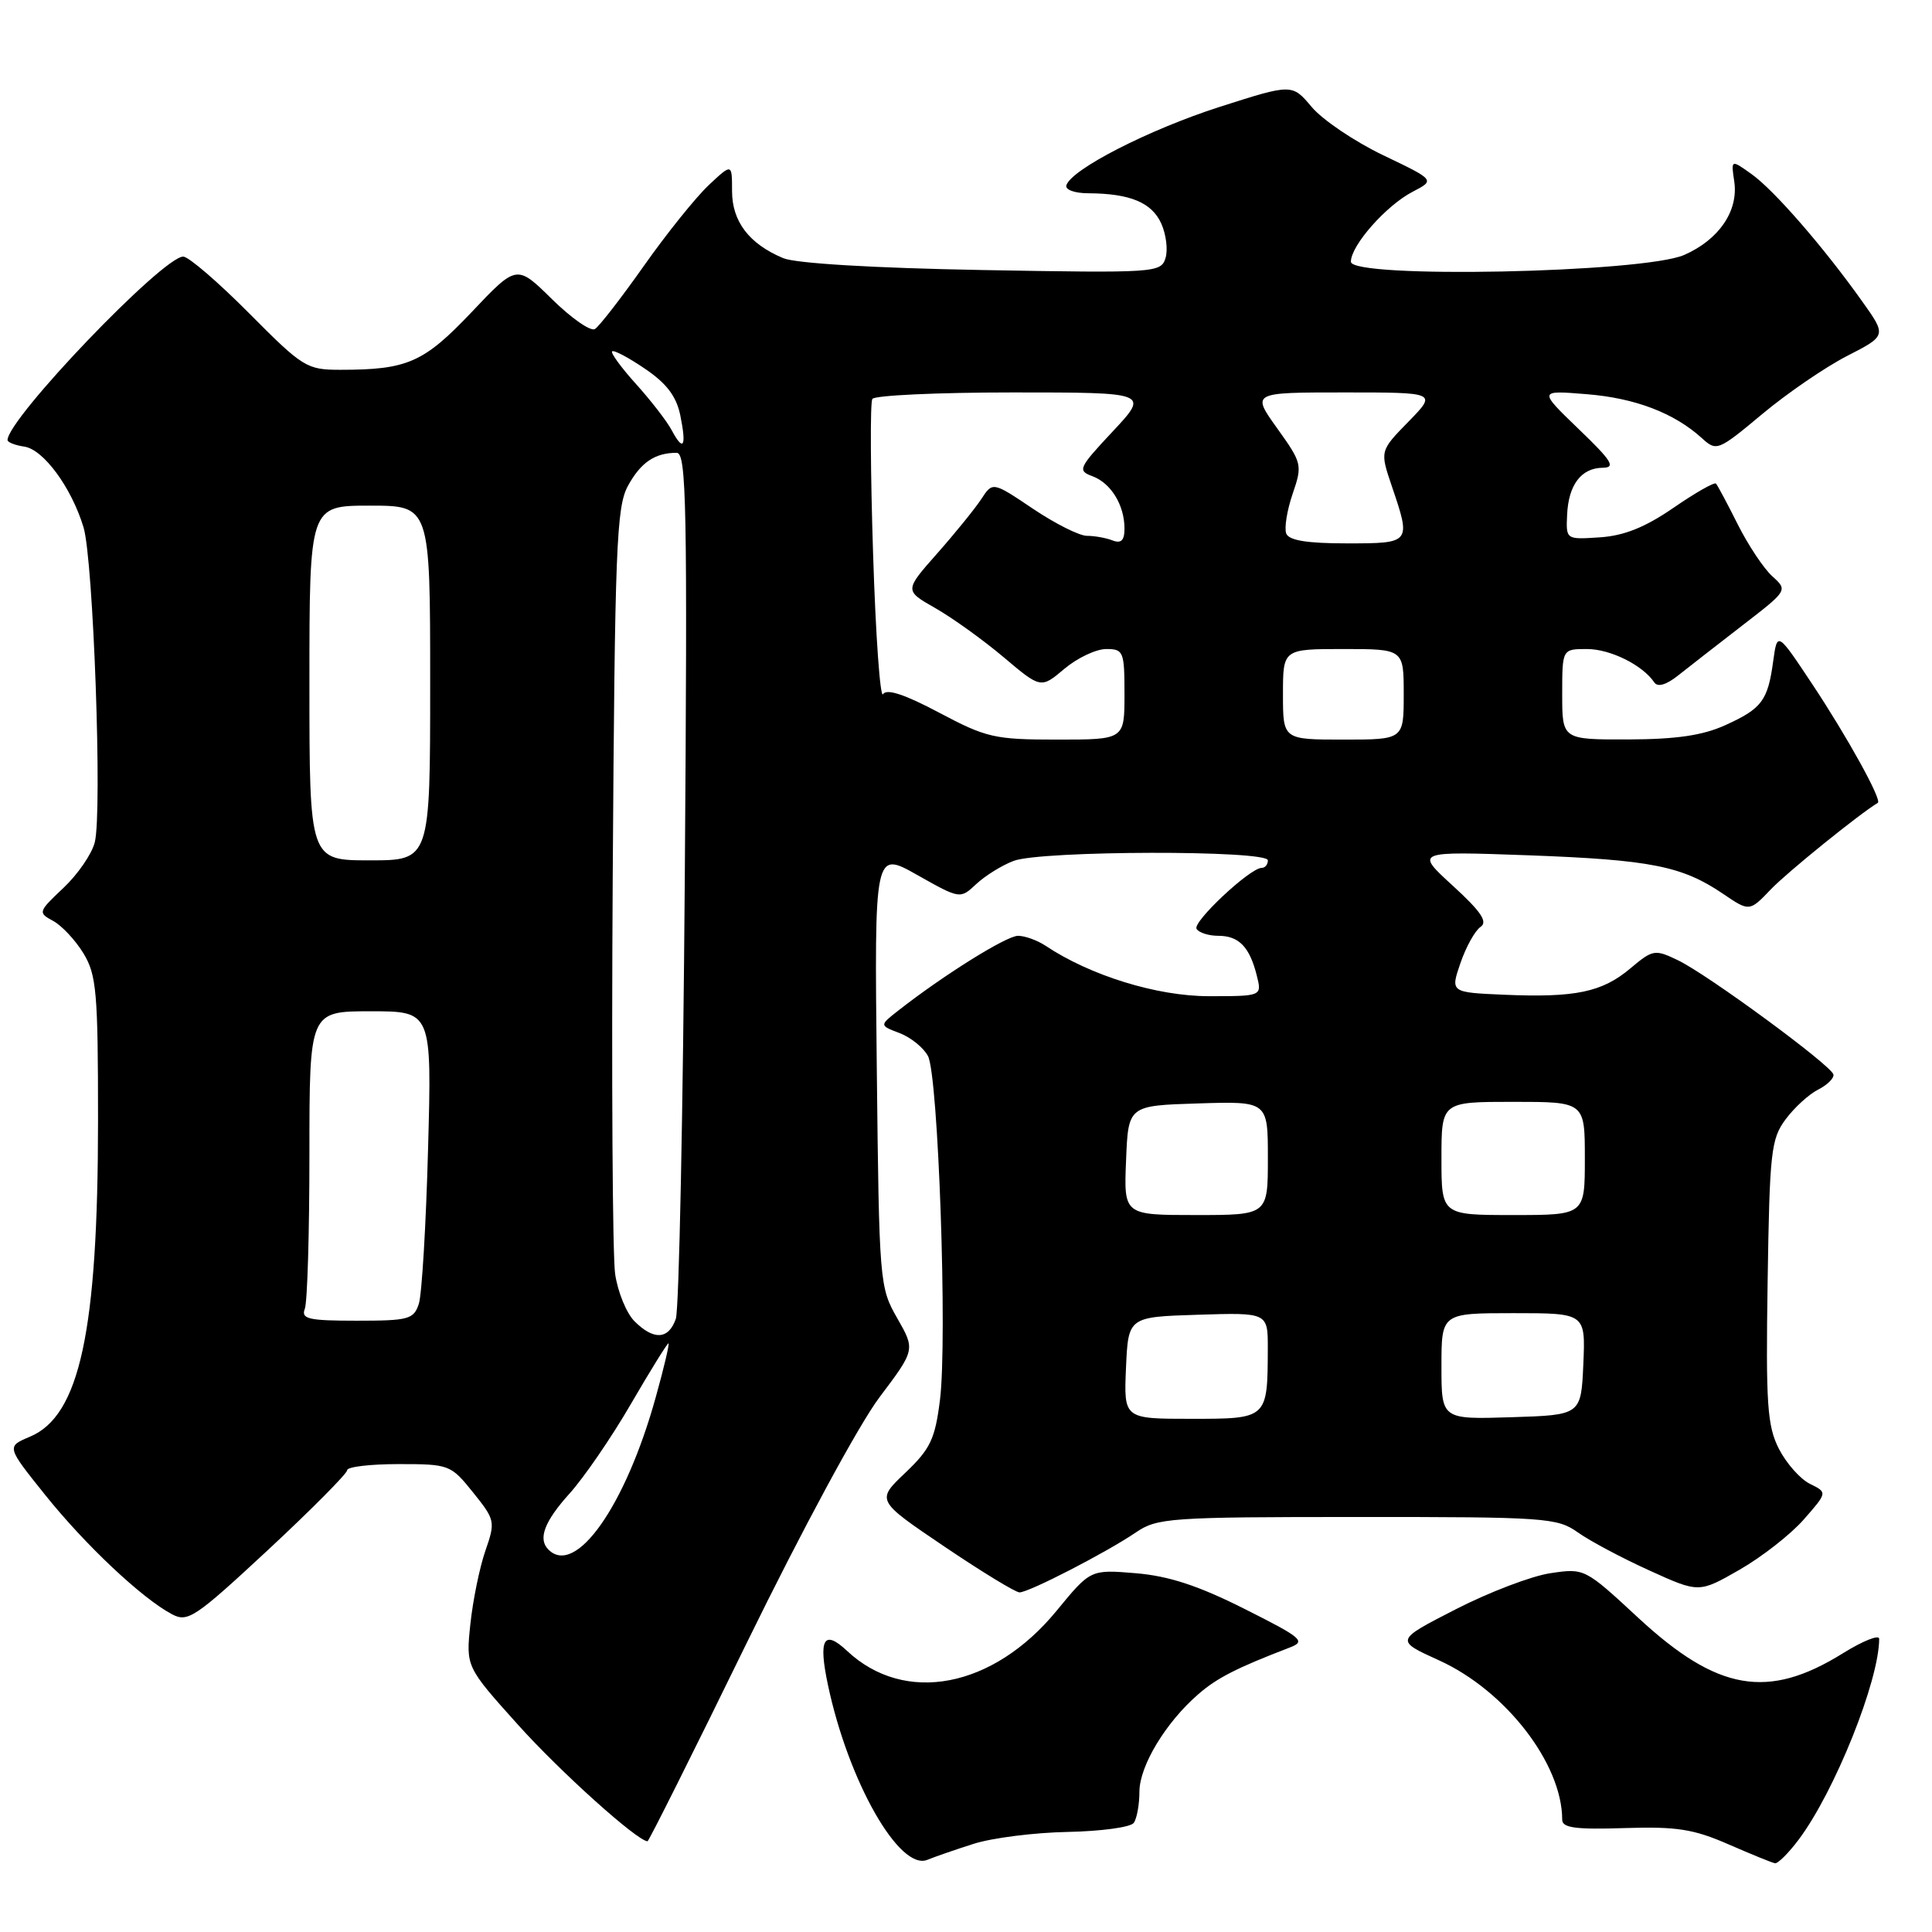 <?xml version="1.0" encoding="UTF-8" standalone="no"?>
<!DOCTYPE svg PUBLIC "-//W3C//DTD SVG 1.1//EN" "http://www.w3.org/Graphics/SVG/1.1/DTD/svg11.dtd" >
<svg xmlns="http://www.w3.org/2000/svg" xmlns:xlink="http://www.w3.org/1999/xlink" version="1.1" viewBox="0 0 256 256">
 <g >
 <path fill="currentColor"
d=" M 129.00 244.32 C 131.47 243.53 137.10 242.82 141.50 242.74 C 145.90 242.65 149.83 242.12 150.23 241.54 C 150.64 240.97 150.98 239.10 150.98 237.39 C 151.00 233.98 154.46 228.24 158.76 224.51 C 161.24 222.34 163.88 221.00 170.89 218.31 C 173.08 217.47 172.57 217.04 164.89 213.18 C 158.77 210.10 154.88 208.83 150.50 208.46 C 144.50 207.96 144.50 207.96 140.00 213.44 C 131.59 223.68 119.90 225.93 112.25 218.76 C 109.15 215.85 108.41 217.16 109.71 223.28 C 112.42 236.07 119.20 247.98 122.90 246.43 C 123.78 246.06 126.53 245.11 129.00 244.32 Z  M 238.34 243.75 C 243.11 237.39 249.00 222.69 249.00 217.15 C 249.00 216.56 246.83 217.43 244.19 219.07 C 234.26 225.25 227.58 224.09 217.09 214.38 C 209.99 207.80 209.95 207.78 205.42 208.46 C 202.93 208.83 197.27 210.99 192.87 213.25 C 184.85 217.36 184.85 217.36 190.69 220.01 C 199.51 224.02 207.00 233.71 207.00 241.12 C 207.00 242.20 208.76 242.44 215.25 242.23 C 222.15 242.01 224.40 242.36 229.00 244.37 C 232.03 245.69 234.81 246.83 235.20 246.89 C 235.58 246.95 237.00 245.54 238.34 243.75 Z  M 98.92 217.75 C 106.27 202.72 113.79 188.80 116.52 185.17 C 121.28 178.85 121.28 178.85 118.89 174.67 C 116.54 170.58 116.49 169.96 116.18 141.62 C 115.86 112.73 115.86 112.73 121.54 115.94 C 127.22 119.14 127.22 119.14 129.36 117.14 C 130.54 116.04 132.77 114.65 134.32 114.07 C 137.95 112.69 168.00 112.63 168.00 114.00 C 168.00 114.55 167.63 115.00 167.18 115.00 C 165.63 115.00 157.99 122.17 158.55 123.08 C 158.86 123.59 160.16 124.00 161.44 124.00 C 164.16 124.00 165.58 125.47 166.53 129.26 C 167.22 132.00 167.22 132.00 160.17 132.00 C 153.30 132.00 144.46 129.27 138.53 125.31 C 137.44 124.59 135.81 124.00 134.89 124.00 C 133.36 124.00 125.00 129.22 119.01 133.92 C 116.52 135.87 116.52 135.87 119.20 136.89 C 120.67 137.45 122.37 138.81 122.96 139.93 C 124.33 142.48 125.55 177.49 124.55 185.50 C 123.90 190.70 123.28 191.99 119.95 195.16 C 116.10 198.82 116.10 198.82 125.11 204.91 C 130.07 208.26 134.56 211.00 135.09 211.00 C 136.34 211.00 146.62 205.70 150.50 203.06 C 153.33 201.13 154.96 201.01 179.85 201.01 C 204.82 201.00 206.34 201.11 209.07 203.05 C 210.66 204.18 214.92 206.45 218.54 208.09 C 225.12 211.08 225.12 211.08 230.48 208.01 C 233.43 206.32 237.26 203.33 239.00 201.35 C 242.15 197.76 242.15 197.76 239.83 196.62 C 238.55 195.99 236.70 193.90 235.72 191.99 C 234.17 188.94 233.97 186.12 234.22 169.82 C 234.48 152.66 234.67 150.91 236.60 148.32 C 237.75 146.77 239.69 144.99 240.91 144.38 C 242.13 143.76 243.04 142.86 242.94 142.38 C 242.69 141.19 226.28 129.13 222.32 127.23 C 219.28 125.77 219.01 125.81 216.04 128.31 C 212.29 131.47 208.75 132.21 199.34 131.81 C 192.18 131.50 192.18 131.50 193.52 127.60 C 194.26 125.45 195.46 123.30 196.18 122.82 C 197.17 122.15 196.25 120.79 192.50 117.36 C 187.50 112.79 187.50 112.79 202.50 113.33 C 218.74 113.93 222.87 114.75 228.29 118.42 C 231.81 120.81 231.81 120.81 234.65 117.84 C 236.82 115.57 246.39 107.84 248.82 106.38 C 249.41 106.03 244.80 97.68 240.14 90.66 C 235.50 83.68 235.50 83.68 234.96 87.59 C 234.25 92.84 233.46 93.89 228.63 96.08 C 225.62 97.45 222.13 97.96 215.75 97.98 C 207.00 98.00 207.00 98.00 207.00 92.00 C 207.00 86.00 207.00 86.00 210.28 86.00 C 213.37 86.00 217.65 88.12 219.20 90.42 C 219.65 91.09 220.80 90.75 222.39 89.48 C 223.76 88.39 227.59 85.41 230.89 82.86 C 236.89 78.23 236.90 78.22 234.84 76.36 C 233.71 75.34 231.65 72.25 230.27 69.50 C 228.89 66.75 227.59 64.31 227.38 64.08 C 227.17 63.85 224.63 65.30 221.74 67.29 C 217.99 69.87 215.20 70.99 211.99 71.20 C 207.50 71.50 207.50 71.50 207.65 68.22 C 207.83 64.24 209.52 62.01 212.37 61.98 C 214.13 61.96 213.59 61.08 209.17 56.84 C 203.85 51.71 203.85 51.71 210.22 52.23 C 216.65 52.74 221.83 54.72 225.50 58.05 C 227.45 59.83 227.64 59.76 233.50 54.87 C 236.80 52.11 241.86 48.65 244.74 47.17 C 249.99 44.48 249.99 44.48 246.74 39.92 C 241.62 32.72 235.06 25.18 232.09 23.07 C 229.36 21.12 229.36 21.12 229.80 24.06 C 230.37 27.95 227.77 31.76 223.17 33.78 C 217.77 36.16 179.00 36.95 179.00 34.68 C 179.00 32.52 183.69 27.21 187.20 25.40 C 190.16 23.86 190.16 23.86 183.28 20.57 C 179.50 18.76 175.24 15.88 173.81 14.18 C 171.21 11.09 171.21 11.09 161.59 14.17 C 152.25 17.17 141.98 22.42 141.30 24.55 C 141.11 25.14 142.41 25.61 144.23 25.61 C 149.72 25.64 152.60 26.83 153.86 29.59 C 154.52 31.04 154.78 33.12 154.43 34.22 C 153.82 36.14 153.07 36.19 130.15 35.78 C 115.77 35.52 105.44 34.90 103.79 34.21 C 99.26 32.32 97.00 29.35 97.00 25.31 C 97.00 21.63 97.00 21.63 93.88 24.56 C 92.17 26.18 88.31 30.98 85.31 35.24 C 82.31 39.49 79.39 43.26 78.83 43.60 C 78.27 43.95 75.71 42.17 73.14 39.64 C 68.47 35.04 68.47 35.04 62.49 41.36 C 56.14 48.05 53.99 49.00 45.10 49.00 C 40.64 49.00 40.14 48.69 33.00 41.50 C 28.90 37.37 24.98 34.00 24.28 34.00 C 21.57 34.00 1.00 55.49 1.00 58.31 C 1.00 58.61 2.00 59.00 3.22 59.18 C 5.76 59.55 9.48 64.61 11.07 69.88 C 12.37 74.19 13.57 107.60 12.56 111.60 C 12.18 113.14 10.31 115.86 8.41 117.65 C 5.05 120.81 5.02 120.94 7.03 122.02 C 8.17 122.63 9.98 124.56 11.05 126.31 C 12.79 129.17 12.99 131.44 12.99 148.50 C 12.98 176.40 10.57 187.60 3.97 190.37 C 0.85 191.68 0.85 191.68 5.99 198.09 C 11.30 204.72 18.81 211.79 22.78 213.89 C 24.88 215.01 25.83 214.37 35.53 205.36 C 41.29 200.00 46.00 195.25 46.00 194.81 C 46.00 194.36 49.07 194.00 52.83 194.00 C 59.53 194.00 59.73 194.08 62.68 197.75 C 65.61 201.40 65.66 201.62 64.31 205.50 C 63.55 207.70 62.66 212.05 62.33 215.17 C 61.73 220.85 61.73 220.85 68.62 228.52 C 74.17 234.71 84.39 243.91 85.80 243.98 C 85.96 243.99 91.87 232.19 98.92 217.75 Z  M 72.67 205.33 C 71.25 203.92 72.13 201.60 75.47 197.90 C 77.37 195.79 81.04 190.45 83.60 186.03 C 86.17 181.61 88.41 178.00 88.57 178.00 C 88.74 178.00 87.99 181.20 86.90 185.10 C 82.90 199.54 76.28 208.95 72.67 205.33 Z  M 149.20 181.25 C 149.50 174.50 149.50 174.50 158.75 174.21 C 168.00 173.92 168.00 173.92 167.99 178.71 C 167.96 188.01 167.97 188.00 157.84 188.00 C 148.91 188.00 148.91 188.00 149.20 181.25 Z  M 191.00 181.04 C 191.00 174.00 191.00 174.00 200.55 174.00 C 210.09 174.00 210.09 174.00 209.80 180.75 C 209.50 187.50 209.50 187.50 200.25 187.79 C 191.00 188.08 191.00 188.08 191.00 181.04 Z  M 84.07 175.07 C 83.01 174.01 81.86 171.20 81.51 168.82 C 81.16 166.44 81.02 142.68 81.19 116.00 C 81.47 72.46 81.68 67.18 83.21 64.37 C 84.91 61.27 86.78 60.00 89.66 60.00 C 90.96 60.00 91.10 66.88 90.74 116.25 C 90.51 147.19 89.98 173.51 89.55 174.75 C 88.59 177.51 86.62 177.62 84.07 175.07 Z  M 40.39 173.42 C 40.73 172.55 41.00 163.32 41.00 152.92 C 41.00 134.00 41.00 134.00 49.11 134.00 C 57.22 134.00 57.22 134.00 56.72 152.25 C 56.45 162.29 55.90 171.51 55.50 172.75 C 54.83 174.82 54.16 175.00 47.28 175.00 C 40.86 175.00 39.87 174.77 40.39 173.42 Z  M 149.21 153.75 C 149.50 146.50 149.50 146.50 158.75 146.21 C 168.00 145.92 168.00 145.92 168.00 153.46 C 168.00 161.00 168.00 161.00 158.46 161.00 C 148.91 161.00 148.91 161.00 149.21 153.75 Z  M 191.00 153.50 C 191.00 146.00 191.00 146.00 200.50 146.00 C 210.00 146.00 210.00 146.00 210.00 153.50 C 210.00 161.00 210.00 161.00 200.50 161.00 C 191.00 161.00 191.00 161.00 191.00 153.50 Z  M 41.00 90.50 C 41.00 67.00 41.00 67.00 49.00 67.00 C 57.00 67.00 57.00 67.00 57.00 90.50 C 57.00 114.00 57.00 114.00 49.00 114.00 C 41.00 114.00 41.00 114.00 41.00 90.50 Z  M 124.44 94.43 C 119.88 92.01 117.48 91.22 117.01 91.98 C 116.63 92.60 116.03 84.24 115.69 73.41 C 115.34 62.58 115.29 53.34 115.59 52.86 C 115.88 52.39 124.25 52.00 134.20 52.00 C 152.27 52.00 152.27 52.00 147.45 57.16 C 142.90 62.02 142.75 62.36 144.75 63.10 C 147.21 64.01 149.00 66.93 149.00 70.04 C 149.00 71.61 148.56 72.05 147.42 71.61 C 146.55 71.27 145.02 71.00 144.02 71.00 C 143.02 71.00 139.80 69.38 136.87 67.41 C 131.53 63.82 131.53 63.82 130.02 66.14 C 129.18 67.41 126.55 70.66 124.17 73.35 C 119.84 78.25 119.84 78.25 123.92 80.57 C 126.17 81.85 130.24 84.77 132.97 87.07 C 137.92 91.25 137.92 91.25 141.04 88.62 C 142.75 87.18 145.24 86.00 146.58 86.00 C 148.87 86.00 149.00 86.32 149.00 92.00 C 149.00 98.00 149.00 98.00 140.08 98.00 C 131.78 98.00 130.70 97.75 124.44 94.43 Z  M 170.00 92.00 C 170.00 86.00 170.00 86.00 178.00 86.00 C 186.00 86.00 186.00 86.00 186.00 92.00 C 186.00 98.00 186.00 98.00 178.00 98.00 C 170.00 98.00 170.00 98.00 170.00 92.00 Z  M 170.43 70.69 C 170.16 69.96 170.54 67.60 171.28 65.44 C 172.59 61.61 172.54 61.37 169.23 56.75 C 165.83 52.00 165.83 52.00 178.12 52.00 C 190.41 52.00 190.41 52.00 186.62 55.88 C 182.84 59.75 182.84 59.75 184.42 64.41 C 186.99 71.98 186.98 72.00 178.47 72.00 C 173.17 72.00 170.79 71.61 170.43 70.69 Z  M 89.00 57.00 C 88.36 55.80 86.23 53.05 84.28 50.89 C 82.32 48.72 80.90 46.77 81.11 46.56 C 81.33 46.34 83.29 47.38 85.46 48.86 C 88.33 50.80 89.62 52.51 90.14 55.02 C 90.99 59.20 90.57 59.94 89.00 57.00 Z "/>
</g>
</svg>